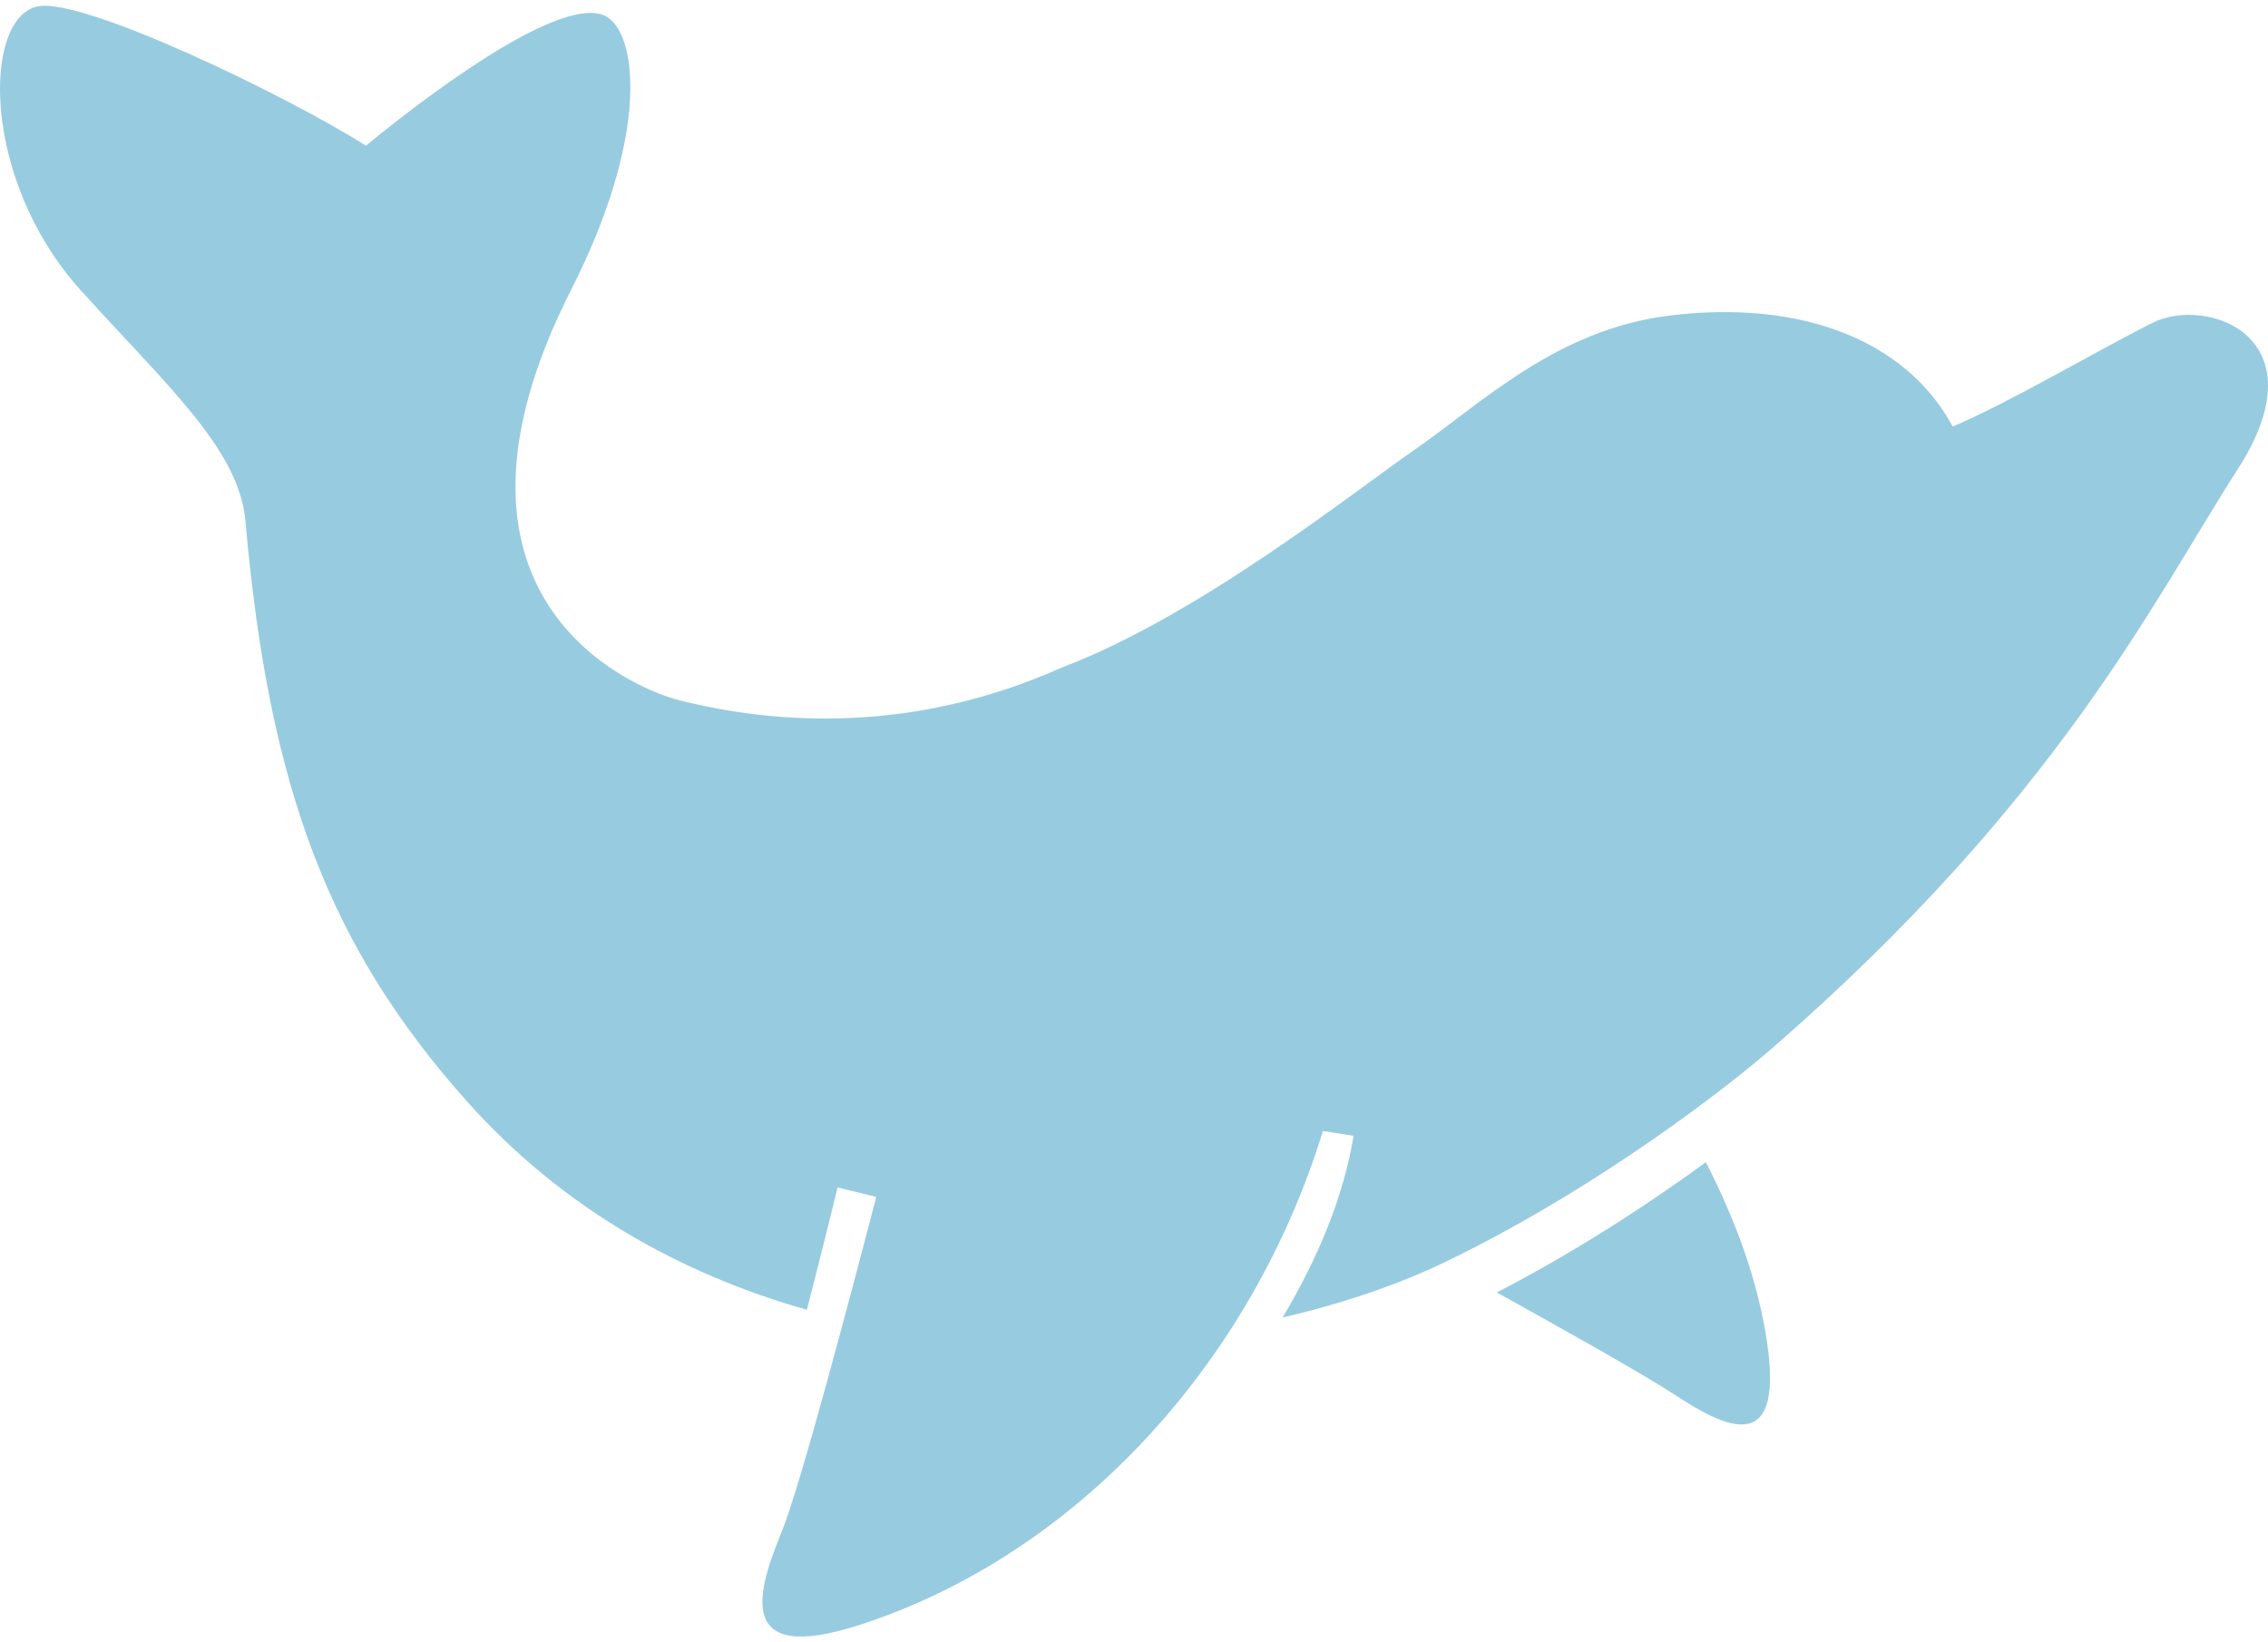 <svg width="116" height="84" viewBox="0 0 116 84" fill="none" xmlns="http://www.w3.org/2000/svg">
<path d="M87.248 59.446C84.248 61.636 80.511 64.062 76.557 66.106C79.524 67.748 83.959 70.23 85.601 71.302C88.154 72.971 91.477 74.806 90.28 68.042C89.752 65.054 88.636 62.146 87.248 59.446Z" fill="#97CBE0"/>
<path d="M110.109 16.506C107.174 17.975 102.845 20.555 99.874 21.817C97.487 17.382 92.067 15.306 85.359 16.145C79.563 16.868 75.76 20.65 72.319 23.027C69.239 25.153 61.332 31.477 54.329 34.135C46.608 37.581 39.599 37.031 34.769 35.825C32.246 35.194 21.246 30.511 29.215 14.816C33.132 7.099 32.625 2.04 31.146 0.931C29.215 -0.517 22.696 4.191 18.711 7.452C14.727 4.916 4.222 -0.156 1.927 0.328C-0.908 0.922 -0.956 9.197 4.102 14.815C8.448 19.645 12.229 22.946 12.553 26.649C13.761 40.413 16.891 48.494 23.901 56.351C28.793 61.83 34.889 65.185 41.268 66.991C41.658 65.479 42.013 64.07 42.286 62.978C42.627 61.611 42.838 60.737 42.84 60.735L44.818 61.217C43.553 66.087 40.918 76.059 39.991 78.322C38.753 81.346 37.48 85.241 44.069 83.078C55.205 79.422 64.047 69.604 67.663 57.847L69.23 58.093C68.743 61.11 67.456 64.284 65.6 67.387C68.706 66.667 71.526 65.694 73.887 64.56C80.704 61.288 87.169 56.591 90.549 53.693C105.281 40.895 110.109 30.752 114.456 23.992C118.804 17.23 112.875 15.123 110.109 16.506Z" fill="#97CBE0"/>
</svg>

